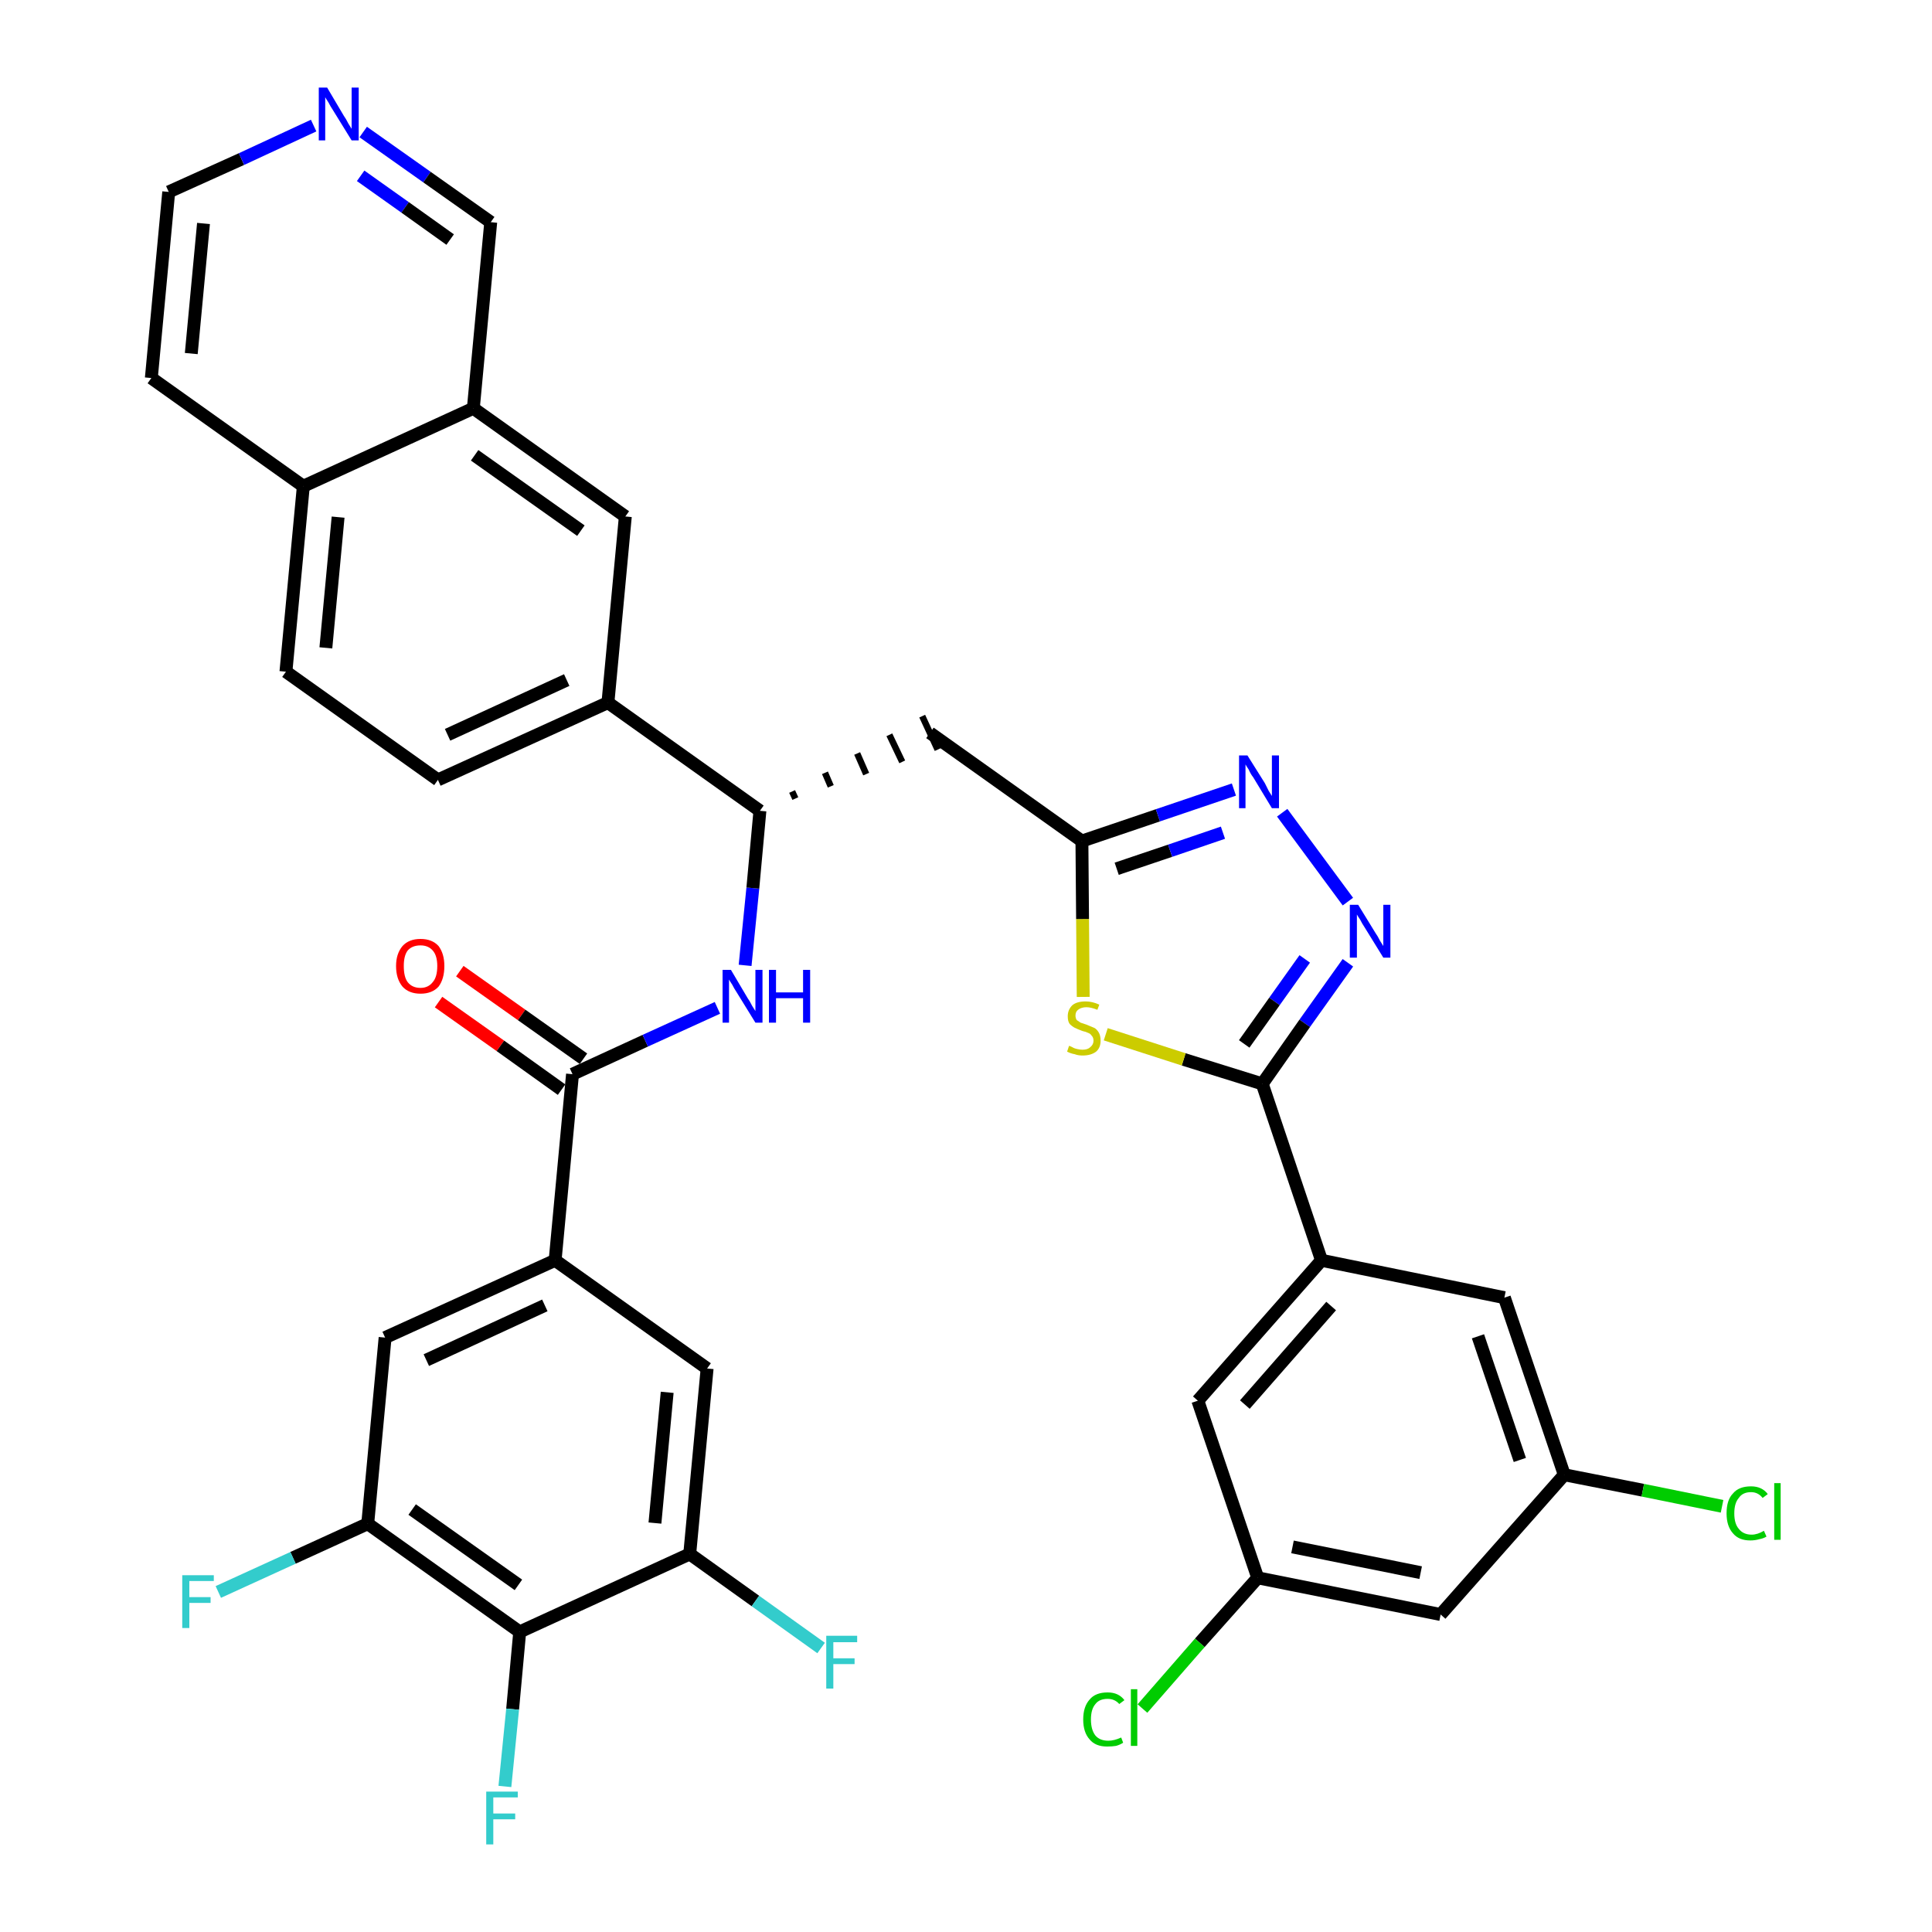 <?xml version='1.0' encoding='iso-8859-1'?>
<svg version='1.1' baseProfile='full'
              xmlns='http://www.w3.org/2000/svg'
                      xmlns:rdkit='http://www.rdkit.org/xml'
                      xmlns:xlink='http://www.w3.org/1999/xlink'
                  xml:space='preserve'
width='300px' height='300px' viewBox='0 0 300 300'>
<!-- END OF HEADER -->
<path class='bond-0 atom-0 atom-1' d='M 68.1,155.6 L 77.7,162.4' style='fill:none;fill-rule:evenodd;stroke:#FF0000;stroke-width:2.0px;stroke-linecap:butt;stroke-linejoin:miter;stroke-opacity:1' />
<path class='bond-0 atom-0 atom-1' d='M 77.7,162.4 L 87.2,169.2' style='fill:none;fill-rule:evenodd;stroke:#000000;stroke-width:2.0px;stroke-linecap:butt;stroke-linejoin:miter;stroke-opacity:1' />
<path class='bond-0 atom-0 atom-1' d='M 71.4,150.8 L 81.0,157.6' style='fill:none;fill-rule:evenodd;stroke:#FF0000;stroke-width:2.0px;stroke-linecap:butt;stroke-linejoin:miter;stroke-opacity:1' />
<path class='bond-0 atom-0 atom-1' d='M 81.0,157.6 L 90.6,164.4' style='fill:none;fill-rule:evenodd;stroke:#000000;stroke-width:2.0px;stroke-linecap:butt;stroke-linejoin:miter;stroke-opacity:1' />
<path class='bond-1 atom-1 atom-2' d='M 88.9,166.8 L 100.2,161.6' style='fill:none;fill-rule:evenodd;stroke:#000000;stroke-width:2.0px;stroke-linecap:butt;stroke-linejoin:miter;stroke-opacity:1' />
<path class='bond-1 atom-1 atom-2' d='M 100.2,161.6 L 111.4,156.5' style='fill:none;fill-rule:evenodd;stroke:#0000FF;stroke-width:2.0px;stroke-linecap:butt;stroke-linejoin:miter;stroke-opacity:1' />
<path class='bond-27 atom-1 atom-28' d='M 88.9,166.8 L 86.2,195.7' style='fill:none;fill-rule:evenodd;stroke:#000000;stroke-width:2.0px;stroke-linecap:butt;stroke-linejoin:miter;stroke-opacity:1' />
<path class='bond-2 atom-2 atom-3' d='M 115.7,149.9 L 116.9,137.9' style='fill:none;fill-rule:evenodd;stroke:#0000FF;stroke-width:2.0px;stroke-linecap:butt;stroke-linejoin:miter;stroke-opacity:1' />
<path class='bond-2 atom-2 atom-3' d='M 116.9,137.9 L 118.0,125.9' style='fill:none;fill-rule:evenodd;stroke:#000000;stroke-width:2.0px;stroke-linecap:butt;stroke-linejoin:miter;stroke-opacity:1' />
<path class='bond-3 atom-3 atom-4' d='M 123.5,124.0 L 123.0,122.9' style='fill:none;fill-rule:evenodd;stroke:#000000;stroke-width:1.0px;stroke-linecap:butt;stroke-linejoin:miter;stroke-opacity:1' />
<path class='bond-3 atom-3 atom-4' d='M 129.0,122.1 L 128.1,120.0' style='fill:none;fill-rule:evenodd;stroke:#000000;stroke-width:1.0px;stroke-linecap:butt;stroke-linejoin:miter;stroke-opacity:1' />
<path class='bond-3 atom-3 atom-4' d='M 134.5,120.2 L 133.1,117.0' style='fill:none;fill-rule:evenodd;stroke:#000000;stroke-width:1.0px;stroke-linecap:butt;stroke-linejoin:miter;stroke-opacity:1' />
<path class='bond-3 atom-3 atom-4' d='M 140.1,118.3 L 138.1,114.1' style='fill:none;fill-rule:evenodd;stroke:#000000;stroke-width:1.0px;stroke-linecap:butt;stroke-linejoin:miter;stroke-opacity:1' />
<path class='bond-3 atom-3 atom-4' d='M 145.6,116.4 L 143.2,111.2' style='fill:none;fill-rule:evenodd;stroke:#000000;stroke-width:1.0px;stroke-linecap:butt;stroke-linejoin:miter;stroke-opacity:1' />
<path class='bond-17 atom-3 atom-18' d='M 118.0,125.9 L 94.4,109.1' style='fill:none;fill-rule:evenodd;stroke:#000000;stroke-width:2.0px;stroke-linecap:butt;stroke-linejoin:miter;stroke-opacity:1' />
<path class='bond-4 atom-4 atom-5' d='M 144.4,113.8 L 168.0,130.6' style='fill:none;fill-rule:evenodd;stroke:#000000;stroke-width:2.0px;stroke-linecap:butt;stroke-linejoin:miter;stroke-opacity:1' />
<path class='bond-5 atom-5 atom-6' d='M 168.0,130.6 L 179.8,126.6' style='fill:none;fill-rule:evenodd;stroke:#000000;stroke-width:2.0px;stroke-linecap:butt;stroke-linejoin:miter;stroke-opacity:1' />
<path class='bond-5 atom-5 atom-6' d='M 179.8,126.6 L 191.6,122.6' style='fill:none;fill-rule:evenodd;stroke:#0000FF;stroke-width:2.0px;stroke-linecap:butt;stroke-linejoin:miter;stroke-opacity:1' />
<path class='bond-5 atom-5 atom-6' d='M 173.4,134.9 L 181.7,132.1' style='fill:none;fill-rule:evenodd;stroke:#000000;stroke-width:2.0px;stroke-linecap:butt;stroke-linejoin:miter;stroke-opacity:1' />
<path class='bond-5 atom-5 atom-6' d='M 181.7,132.1 L 189.9,129.3' style='fill:none;fill-rule:evenodd;stroke:#0000FF;stroke-width:2.0px;stroke-linecap:butt;stroke-linejoin:miter;stroke-opacity:1' />
<path class='bond-36 atom-17 atom-5' d='M 168.2,154.8 L 168.1,142.7' style='fill:none;fill-rule:evenodd;stroke:#CCCC00;stroke-width:2.0px;stroke-linecap:butt;stroke-linejoin:miter;stroke-opacity:1' />
<path class='bond-36 atom-17 atom-5' d='M 168.1,142.7 L 168.0,130.6' style='fill:none;fill-rule:evenodd;stroke:#000000;stroke-width:2.0px;stroke-linecap:butt;stroke-linejoin:miter;stroke-opacity:1' />
<path class='bond-6 atom-6 atom-7' d='M 199.1,126.2 L 209.3,140.0' style='fill:none;fill-rule:evenodd;stroke:#0000FF;stroke-width:2.0px;stroke-linecap:butt;stroke-linejoin:miter;stroke-opacity:1' />
<path class='bond-7 atom-7 atom-8' d='M 209.3,149.5 L 202.6,158.9' style='fill:none;fill-rule:evenodd;stroke:#0000FF;stroke-width:2.0px;stroke-linecap:butt;stroke-linejoin:miter;stroke-opacity:1' />
<path class='bond-7 atom-7 atom-8' d='M 202.6,158.9 L 196.0,168.3' style='fill:none;fill-rule:evenodd;stroke:#000000;stroke-width:2.0px;stroke-linecap:butt;stroke-linejoin:miter;stroke-opacity:1' />
<path class='bond-7 atom-7 atom-8' d='M 202.6,148.9 L 197.9,155.5' style='fill:none;fill-rule:evenodd;stroke:#0000FF;stroke-width:2.0px;stroke-linecap:butt;stroke-linejoin:miter;stroke-opacity:1' />
<path class='bond-7 atom-7 atom-8' d='M 197.9,155.5 L 193.2,162.1' style='fill:none;fill-rule:evenodd;stroke:#000000;stroke-width:2.0px;stroke-linecap:butt;stroke-linejoin:miter;stroke-opacity:1' />
<path class='bond-8 atom-8 atom-9' d='M 196.0,168.3 L 205.2,195.7' style='fill:none;fill-rule:evenodd;stroke:#000000;stroke-width:2.0px;stroke-linecap:butt;stroke-linejoin:miter;stroke-opacity:1' />
<path class='bond-16 atom-8 atom-17' d='M 196.0,168.3 L 183.8,164.5' style='fill:none;fill-rule:evenodd;stroke:#000000;stroke-width:2.0px;stroke-linecap:butt;stroke-linejoin:miter;stroke-opacity:1' />
<path class='bond-16 atom-8 atom-17' d='M 183.8,164.5 L 171.7,160.6' style='fill:none;fill-rule:evenodd;stroke:#CCCC00;stroke-width:2.0px;stroke-linecap:butt;stroke-linejoin:miter;stroke-opacity:1' />
<path class='bond-9 atom-9 atom-10' d='M 205.2,195.7 L 186.0,217.5' style='fill:none;fill-rule:evenodd;stroke:#000000;stroke-width:2.0px;stroke-linecap:butt;stroke-linejoin:miter;stroke-opacity:1' />
<path class='bond-9 atom-9 atom-10' d='M 206.7,202.8 L 193.3,218.1' style='fill:none;fill-rule:evenodd;stroke:#000000;stroke-width:2.0px;stroke-linecap:butt;stroke-linejoin:miter;stroke-opacity:1' />
<path class='bond-39 atom-16 atom-9' d='M 233.6,201.5 L 205.2,195.7' style='fill:none;fill-rule:evenodd;stroke:#000000;stroke-width:2.0px;stroke-linecap:butt;stroke-linejoin:miter;stroke-opacity:1' />
<path class='bond-10 atom-10 atom-11' d='M 186.0,217.5 L 195.3,245.0' style='fill:none;fill-rule:evenodd;stroke:#000000;stroke-width:2.0px;stroke-linecap:butt;stroke-linejoin:miter;stroke-opacity:1' />
<path class='bond-11 atom-11 atom-12' d='M 195.3,245.0 L 186.3,255.1' style='fill:none;fill-rule:evenodd;stroke:#000000;stroke-width:2.0px;stroke-linecap:butt;stroke-linejoin:miter;stroke-opacity:1' />
<path class='bond-11 atom-11 atom-12' d='M 186.3,255.1 L 177.4,265.3' style='fill:none;fill-rule:evenodd;stroke:#00CC00;stroke-width:2.0px;stroke-linecap:butt;stroke-linejoin:miter;stroke-opacity:1' />
<path class='bond-12 atom-11 atom-13' d='M 195.3,245.0 L 223.7,250.7' style='fill:none;fill-rule:evenodd;stroke:#000000;stroke-width:2.0px;stroke-linecap:butt;stroke-linejoin:miter;stroke-opacity:1' />
<path class='bond-12 atom-11 atom-13' d='M 200.7,240.2 L 220.6,244.2' style='fill:none;fill-rule:evenodd;stroke:#000000;stroke-width:2.0px;stroke-linecap:butt;stroke-linejoin:miter;stroke-opacity:1' />
<path class='bond-13 atom-13 atom-14' d='M 223.7,250.7 L 242.9,229.0' style='fill:none;fill-rule:evenodd;stroke:#000000;stroke-width:2.0px;stroke-linecap:butt;stroke-linejoin:miter;stroke-opacity:1' />
<path class='bond-14 atom-14 atom-15' d='M 242.9,229.0 L 255.1,231.4' style='fill:none;fill-rule:evenodd;stroke:#000000;stroke-width:2.0px;stroke-linecap:butt;stroke-linejoin:miter;stroke-opacity:1' />
<path class='bond-14 atom-14 atom-15' d='M 255.1,231.4 L 267.4,233.9' style='fill:none;fill-rule:evenodd;stroke:#00CC00;stroke-width:2.0px;stroke-linecap:butt;stroke-linejoin:miter;stroke-opacity:1' />
<path class='bond-15 atom-14 atom-16' d='M 242.9,229.0 L 233.6,201.5' style='fill:none;fill-rule:evenodd;stroke:#000000;stroke-width:2.0px;stroke-linecap:butt;stroke-linejoin:miter;stroke-opacity:1' />
<path class='bond-15 atom-14 atom-16' d='M 236.0,226.7 L 229.5,207.5' style='fill:none;fill-rule:evenodd;stroke:#000000;stroke-width:2.0px;stroke-linecap:butt;stroke-linejoin:miter;stroke-opacity:1' />
<path class='bond-18 atom-18 atom-19' d='M 94.4,109.1 L 68.0,121.1' style='fill:none;fill-rule:evenodd;stroke:#000000;stroke-width:2.0px;stroke-linecap:butt;stroke-linejoin:miter;stroke-opacity:1' />
<path class='bond-18 atom-18 atom-19' d='M 88.0,105.6 L 69.5,114.1' style='fill:none;fill-rule:evenodd;stroke:#000000;stroke-width:2.0px;stroke-linecap:butt;stroke-linejoin:miter;stroke-opacity:1' />
<path class='bond-37 atom-27 atom-18' d='M 97.1,80.2 L 94.4,109.1' style='fill:none;fill-rule:evenodd;stroke:#000000;stroke-width:2.0px;stroke-linecap:butt;stroke-linejoin:miter;stroke-opacity:1' />
<path class='bond-19 atom-19 atom-20' d='M 68.0,121.1 L 44.4,104.3' style='fill:none;fill-rule:evenodd;stroke:#000000;stroke-width:2.0px;stroke-linecap:butt;stroke-linejoin:miter;stroke-opacity:1' />
<path class='bond-20 atom-20 atom-21' d='M 44.4,104.3 L 47.1,75.5' style='fill:none;fill-rule:evenodd;stroke:#000000;stroke-width:2.0px;stroke-linecap:butt;stroke-linejoin:miter;stroke-opacity:1' />
<path class='bond-20 atom-20 atom-21' d='M 50.6,100.6 L 52.5,80.3' style='fill:none;fill-rule:evenodd;stroke:#000000;stroke-width:2.0px;stroke-linecap:butt;stroke-linejoin:miter;stroke-opacity:1' />
<path class='bond-21 atom-21 atom-22' d='M 47.1,75.5 L 23.5,58.7' style='fill:none;fill-rule:evenodd;stroke:#000000;stroke-width:2.0px;stroke-linecap:butt;stroke-linejoin:miter;stroke-opacity:1' />
<path class='bond-40 atom-26 atom-21' d='M 73.5,63.4 L 47.1,75.5' style='fill:none;fill-rule:evenodd;stroke:#000000;stroke-width:2.0px;stroke-linecap:butt;stroke-linejoin:miter;stroke-opacity:1' />
<path class='bond-22 atom-22 atom-23' d='M 23.5,58.7 L 26.2,29.8' style='fill:none;fill-rule:evenodd;stroke:#000000;stroke-width:2.0px;stroke-linecap:butt;stroke-linejoin:miter;stroke-opacity:1' />
<path class='bond-22 atom-22 atom-23' d='M 29.7,54.9 L 31.6,34.7' style='fill:none;fill-rule:evenodd;stroke:#000000;stroke-width:2.0px;stroke-linecap:butt;stroke-linejoin:miter;stroke-opacity:1' />
<path class='bond-23 atom-23 atom-24' d='M 26.2,29.8 L 37.5,24.7' style='fill:none;fill-rule:evenodd;stroke:#000000;stroke-width:2.0px;stroke-linecap:butt;stroke-linejoin:miter;stroke-opacity:1' />
<path class='bond-23 atom-23 atom-24' d='M 37.5,24.7 L 48.7,19.5' style='fill:none;fill-rule:evenodd;stroke:#0000FF;stroke-width:2.0px;stroke-linecap:butt;stroke-linejoin:miter;stroke-opacity:1' />
<path class='bond-24 atom-24 atom-25' d='M 56.4,20.5 L 66.3,27.5' style='fill:none;fill-rule:evenodd;stroke:#0000FF;stroke-width:2.0px;stroke-linecap:butt;stroke-linejoin:miter;stroke-opacity:1' />
<path class='bond-24 atom-24 atom-25' d='M 66.3,27.5 L 76.2,34.5' style='fill:none;fill-rule:evenodd;stroke:#000000;stroke-width:2.0px;stroke-linecap:butt;stroke-linejoin:miter;stroke-opacity:1' />
<path class='bond-24 atom-24 atom-25' d='M 56.0,27.3 L 62.9,32.2' style='fill:none;fill-rule:evenodd;stroke:#0000FF;stroke-width:2.0px;stroke-linecap:butt;stroke-linejoin:miter;stroke-opacity:1' />
<path class='bond-24 atom-24 atom-25' d='M 62.9,32.2 L 69.9,37.2' style='fill:none;fill-rule:evenodd;stroke:#000000;stroke-width:2.0px;stroke-linecap:butt;stroke-linejoin:miter;stroke-opacity:1' />
<path class='bond-25 atom-25 atom-26' d='M 76.2,34.5 L 73.5,63.4' style='fill:none;fill-rule:evenodd;stroke:#000000;stroke-width:2.0px;stroke-linecap:butt;stroke-linejoin:miter;stroke-opacity:1' />
<path class='bond-26 atom-26 atom-27' d='M 73.5,63.4 L 97.1,80.2' style='fill:none;fill-rule:evenodd;stroke:#000000;stroke-width:2.0px;stroke-linecap:butt;stroke-linejoin:miter;stroke-opacity:1' />
<path class='bond-26 atom-26 atom-27' d='M 73.7,70.7 L 90.2,82.4' style='fill:none;fill-rule:evenodd;stroke:#000000;stroke-width:2.0px;stroke-linecap:butt;stroke-linejoin:miter;stroke-opacity:1' />
<path class='bond-28 atom-28 atom-29' d='M 86.2,195.7 L 59.8,207.7' style='fill:none;fill-rule:evenodd;stroke:#000000;stroke-width:2.0px;stroke-linecap:butt;stroke-linejoin:miter;stroke-opacity:1' />
<path class='bond-28 atom-28 atom-29' d='M 84.6,202.7 L 66.2,211.2' style='fill:none;fill-rule:evenodd;stroke:#000000;stroke-width:2.0px;stroke-linecap:butt;stroke-linejoin:miter;stroke-opacity:1' />
<path class='bond-38 atom-36 atom-28' d='M 109.8,212.5 L 86.2,195.7' style='fill:none;fill-rule:evenodd;stroke:#000000;stroke-width:2.0px;stroke-linecap:butt;stroke-linejoin:miter;stroke-opacity:1' />
<path class='bond-29 atom-29 atom-30' d='M 59.8,207.7 L 57.1,236.6' style='fill:none;fill-rule:evenodd;stroke:#000000;stroke-width:2.0px;stroke-linecap:butt;stroke-linejoin:miter;stroke-opacity:1' />
<path class='bond-30 atom-30 atom-31' d='M 57.1,236.6 L 45.5,241.9' style='fill:none;fill-rule:evenodd;stroke:#000000;stroke-width:2.0px;stroke-linecap:butt;stroke-linejoin:miter;stroke-opacity:1' />
<path class='bond-30 atom-30 atom-31' d='M 45.5,241.9 L 33.9,247.2' style='fill:none;fill-rule:evenodd;stroke:#33CCCC;stroke-width:2.0px;stroke-linecap:butt;stroke-linejoin:miter;stroke-opacity:1' />
<path class='bond-31 atom-30 atom-32' d='M 57.1,236.6 L 80.7,253.4' style='fill:none;fill-rule:evenodd;stroke:#000000;stroke-width:2.0px;stroke-linecap:butt;stroke-linejoin:miter;stroke-opacity:1' />
<path class='bond-31 atom-30 atom-32' d='M 64.0,234.4 L 80.5,246.1' style='fill:none;fill-rule:evenodd;stroke:#000000;stroke-width:2.0px;stroke-linecap:butt;stroke-linejoin:miter;stroke-opacity:1' />
<path class='bond-32 atom-32 atom-33' d='M 80.7,253.4 L 79.6,265.4' style='fill:none;fill-rule:evenodd;stroke:#000000;stroke-width:2.0px;stroke-linecap:butt;stroke-linejoin:miter;stroke-opacity:1' />
<path class='bond-32 atom-32 atom-33' d='M 79.6,265.4 L 78.4,277.4' style='fill:none;fill-rule:evenodd;stroke:#33CCCC;stroke-width:2.0px;stroke-linecap:butt;stroke-linejoin:miter;stroke-opacity:1' />
<path class='bond-33 atom-32 atom-34' d='M 80.7,253.4 L 107.1,241.3' style='fill:none;fill-rule:evenodd;stroke:#000000;stroke-width:2.0px;stroke-linecap:butt;stroke-linejoin:miter;stroke-opacity:1' />
<path class='bond-34 atom-34 atom-35' d='M 107.1,241.3 L 117.3,248.6' style='fill:none;fill-rule:evenodd;stroke:#000000;stroke-width:2.0px;stroke-linecap:butt;stroke-linejoin:miter;stroke-opacity:1' />
<path class='bond-34 atom-34 atom-35' d='M 117.3,248.6 L 127.5,255.9' style='fill:none;fill-rule:evenodd;stroke:#33CCCC;stroke-width:2.0px;stroke-linecap:butt;stroke-linejoin:miter;stroke-opacity:1' />
<path class='bond-35 atom-34 atom-36' d='M 107.1,241.3 L 109.8,212.5' style='fill:none;fill-rule:evenodd;stroke:#000000;stroke-width:2.0px;stroke-linecap:butt;stroke-linejoin:miter;stroke-opacity:1' />
<path class='bond-35 atom-34 atom-36' d='M 101.7,236.5 L 103.6,216.2' style='fill:none;fill-rule:evenodd;stroke:#000000;stroke-width:2.0px;stroke-linecap:butt;stroke-linejoin:miter;stroke-opacity:1' />
<path  class='atom-0' d='M 61.5 150.0
Q 61.5 148.1, 62.5 146.9
Q 63.5 145.8, 65.3 145.8
Q 67.1 145.8, 68.1 146.9
Q 69.0 148.1, 69.0 150.0
Q 69.0 152.0, 68.1 153.2
Q 67.1 154.3, 65.3 154.3
Q 63.5 154.3, 62.5 153.2
Q 61.5 152.0, 61.5 150.0
M 65.3 153.4
Q 66.5 153.4, 67.2 152.5
Q 67.9 151.7, 67.9 150.0
Q 67.9 148.4, 67.2 147.6
Q 66.5 146.8, 65.3 146.8
Q 64.0 146.8, 63.3 147.6
Q 62.7 148.4, 62.7 150.0
Q 62.7 151.7, 63.3 152.5
Q 64.0 153.4, 65.3 153.4
' fill='#FF0000'/>
<path  class='atom-2' d='M 113.5 150.6
L 116.1 155.0
Q 116.4 155.4, 116.8 156.2
Q 117.3 157.0, 117.3 157.0
L 117.3 150.6
L 118.4 150.6
L 118.4 158.8
L 117.3 158.8
L 114.4 154.1
Q 114.0 153.5, 113.7 152.9
Q 113.3 152.3, 113.2 152.1
L 113.2 158.8
L 112.2 158.8
L 112.2 150.6
L 113.5 150.6
' fill='#0000FF'/>
<path  class='atom-2' d='M 119.4 150.6
L 120.5 150.6
L 120.5 154.1
L 124.7 154.1
L 124.7 150.6
L 125.8 150.6
L 125.8 158.8
L 124.7 158.8
L 124.7 155.0
L 120.5 155.0
L 120.5 158.8
L 119.4 158.8
L 119.4 150.6
' fill='#0000FF'/>
<path  class='atom-6' d='M 193.7 117.3
L 196.4 121.6
Q 196.6 122.0, 197.0 122.8
Q 197.5 123.6, 197.5 123.6
L 197.5 117.3
L 198.6 117.3
L 198.6 125.5
L 197.5 125.5
L 194.6 120.7
Q 194.2 120.2, 193.9 119.5
Q 193.5 118.9, 193.4 118.7
L 193.4 125.5
L 192.4 125.5
L 192.4 117.3
L 193.7 117.3
' fill='#0000FF'/>
<path  class='atom-7' d='M 210.9 140.5
L 213.6 144.9
Q 213.9 145.3, 214.3 146.1
Q 214.8 146.9, 214.8 146.9
L 214.8 140.5
L 215.9 140.5
L 215.9 148.7
L 214.8 148.7
L 211.9 144.0
Q 211.5 143.4, 211.2 142.8
Q 210.8 142.2, 210.7 142.0
L 210.7 148.7
L 209.6 148.7
L 209.6 140.5
L 210.9 140.5
' fill='#0000FF'/>
<path  class='atom-12' d='M 168.2 267.0
Q 168.2 265.0, 169.2 263.9
Q 170.1 262.8, 172.0 262.8
Q 173.7 262.8, 174.6 264.0
L 173.8 264.6
Q 173.1 263.8, 172.0 263.8
Q 170.7 263.8, 170.1 264.6
Q 169.4 265.4, 169.4 267.0
Q 169.4 268.6, 170.1 269.5
Q 170.8 270.3, 172.1 270.3
Q 173.0 270.3, 174.1 269.8
L 174.4 270.6
Q 174.0 270.9, 173.3 271.1
Q 172.7 271.2, 171.9 271.2
Q 170.1 271.2, 169.2 270.1
Q 168.2 269.0, 168.2 267.0
' fill='#00CC00'/>
<path  class='atom-12' d='M 175.6 262.3
L 176.6 262.3
L 176.6 271.1
L 175.6 271.1
L 175.6 262.3
' fill='#00CC00'/>
<path  class='atom-15' d='M 268.1 235.0
Q 268.1 232.9, 269.1 231.9
Q 270.0 230.8, 271.9 230.8
Q 273.6 230.8, 274.5 232.0
L 273.7 232.6
Q 273.0 231.7, 271.9 231.7
Q 270.6 231.7, 270.0 232.6
Q 269.3 233.4, 269.3 235.0
Q 269.3 236.6, 270.0 237.4
Q 270.7 238.3, 272.0 238.3
Q 272.9 238.3, 273.9 237.7
L 274.3 238.6
Q 273.8 238.9, 273.2 239.0
Q 272.5 239.2, 271.8 239.2
Q 270.0 239.2, 269.1 238.1
Q 268.1 237.0, 268.1 235.0
' fill='#00CC00'/>
<path  class='atom-15' d='M 275.5 230.3
L 276.5 230.3
L 276.5 239.1
L 275.5 239.1
L 275.5 230.3
' fill='#00CC00'/>
<path  class='atom-17' d='M 166.0 162.4
Q 166.1 162.4, 166.5 162.6
Q 166.8 162.8, 167.3 162.9
Q 167.7 163.0, 168.1 163.0
Q 168.9 163.0, 169.3 162.6
Q 169.8 162.2, 169.8 161.6
Q 169.8 161.1, 169.5 160.8
Q 169.3 160.5, 169.0 160.4
Q 168.6 160.2, 168.1 160.1
Q 167.3 159.8, 166.9 159.6
Q 166.5 159.4, 166.1 159.0
Q 165.8 158.6, 165.8 157.8
Q 165.8 156.8, 166.5 156.1
Q 167.2 155.5, 168.6 155.5
Q 169.6 155.5, 170.7 156.0
L 170.4 156.8
Q 169.4 156.4, 168.7 156.4
Q 167.9 156.4, 167.4 156.8
Q 167.0 157.1, 167.0 157.7
Q 167.0 158.1, 167.2 158.4
Q 167.5 158.6, 167.8 158.8
Q 168.1 158.9, 168.7 159.1
Q 169.4 159.4, 169.9 159.6
Q 170.3 159.8, 170.6 160.3
Q 170.9 160.8, 170.9 161.6
Q 170.9 162.7, 170.2 163.3
Q 169.4 163.9, 168.1 163.9
Q 167.4 163.9, 166.9 163.7
Q 166.3 163.6, 165.7 163.3
L 166.0 162.4
' fill='#CCCC00'/>
<path  class='atom-24' d='M 50.8 13.6
L 53.4 18.0
Q 53.7 18.4, 54.1 19.2
Q 54.6 20.0, 54.6 20.0
L 54.6 13.6
L 55.7 13.6
L 55.7 21.8
L 54.6 21.8
L 51.7 17.1
Q 51.3 16.5, 51.0 15.9
Q 50.6 15.3, 50.5 15.1
L 50.5 21.8
L 49.5 21.8
L 49.5 13.6
L 50.8 13.6
' fill='#0000FF'/>
<path  class='atom-31' d='M 28.3 244.6
L 33.2 244.6
L 33.2 245.5
L 29.4 245.5
L 29.4 248.0
L 32.7 248.0
L 32.7 248.9
L 29.4 248.9
L 29.4 252.8
L 28.3 252.8
L 28.3 244.6
' fill='#33CCCC'/>
<path  class='atom-33' d='M 75.5 278.2
L 80.4 278.2
L 80.4 279.1
L 76.6 279.1
L 76.6 281.6
L 80.0 281.6
L 80.0 282.5
L 76.6 282.5
L 76.6 286.4
L 75.5 286.4
L 75.5 278.2
' fill='#33CCCC'/>
<path  class='atom-35' d='M 128.3 254.0
L 133.1 254.0
L 133.1 255.0
L 129.4 255.0
L 129.4 257.5
L 132.7 257.5
L 132.7 258.4
L 129.4 258.4
L 129.4 262.2
L 128.3 262.2
L 128.3 254.0
' fill='#33CCCC'/>
</svg>
